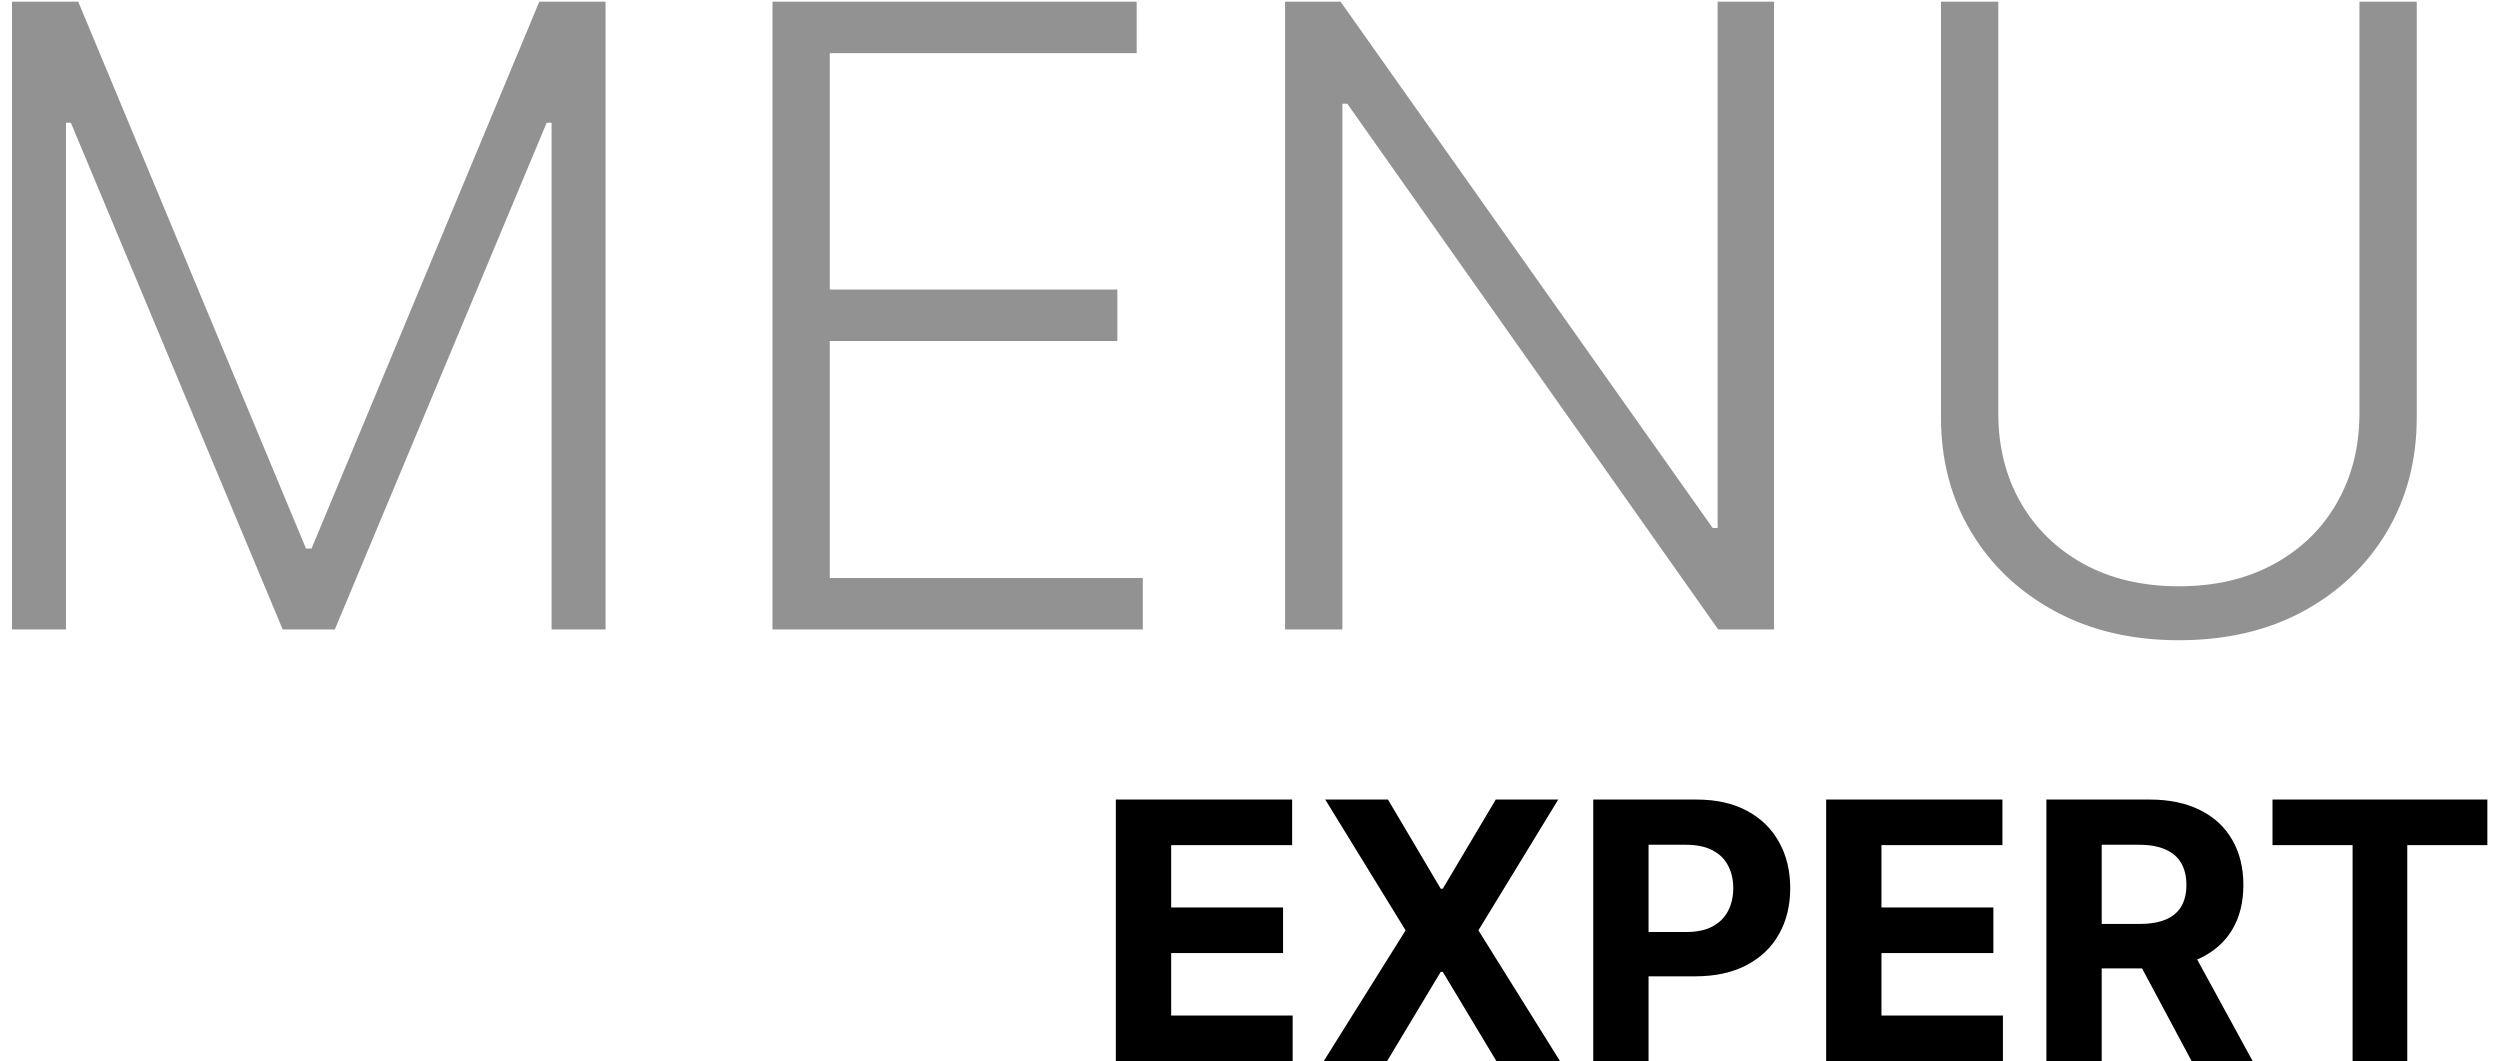<svg width="139" height="59" viewBox="0 0 139 59" fill="none" xmlns="http://www.w3.org/2000/svg">
<path d="M0.668 0.091H4.349L17.014 30.5H17.321L29.986 0.091H33.668V35H30.668V6.824H30.395L18.616 35H15.719L3.94 6.824H3.668V35H0.668V0.091ZM42.949 35V0.091H63.199V2.955H46.136V16.097H62.125V18.96H46.136V32.136H63.54V35H42.949ZM98.636 0.091V35H95.534L74.909 5.767H74.636V35H71.449V0.091H74.534L95.227 29.358H95.5V0.091H98.636ZM131.185 0.091H134.372V23.204C134.372 25.579 133.815 27.704 132.702 29.579C131.588 31.443 130.037 32.915 128.048 33.994C126.071 35.062 123.77 35.597 121.145 35.597C118.531 35.597 116.23 35.057 114.241 33.977C112.253 32.898 110.702 31.426 109.588 29.562C108.474 27.699 107.918 25.579 107.918 23.204V0.091H111.105V22.983C111.105 24.835 111.52 26.489 112.349 27.943C113.179 29.386 114.344 30.523 115.844 31.352C117.355 32.182 119.122 32.597 121.145 32.597C123.168 32.597 124.935 32.182 126.446 31.352C127.957 30.523 129.122 29.386 129.94 27.943C130.77 26.489 131.185 24.835 131.185 22.983V0.091Z" fill="#929292"/>
<path d="M62.041 59V44.455H71.843V46.99H65.117V50.456H71.338V52.992H65.117V56.465H71.871V59H62.041ZM77.171 44.455L80.104 49.412H80.218L83.165 44.455H86.638L82.2 51.727L86.738 59H83.201L80.218 54.035H80.104L77.121 59H73.599L78.151 51.727L73.684 44.455H77.171ZM88.585 59V44.455H94.323C95.426 44.455 96.366 44.665 97.143 45.087C97.919 45.503 98.511 46.083 98.918 46.827C99.33 47.565 99.536 48.418 99.536 49.383C99.536 50.349 99.328 51.202 98.911 51.94C98.495 52.679 97.891 53.254 97.1 53.666C96.314 54.078 95.362 54.284 94.245 54.284H90.587V51.82H93.748C94.34 51.82 94.827 51.718 95.211 51.514C95.599 51.306 95.888 51.019 96.077 50.655C96.272 50.285 96.369 49.862 96.369 49.383C96.369 48.901 96.272 48.479 96.077 48.119C95.888 47.755 95.599 47.473 95.211 47.274C94.823 47.071 94.33 46.969 93.734 46.969H91.66V59H88.585ZM101.534 59V44.455H111.335V46.99H104.609V50.456H110.831V52.992H104.609V56.465H111.363V59H101.534ZM113.78 59V44.455H119.518C120.617 44.455 121.554 44.651 122.331 45.044C123.112 45.432 123.706 45.984 124.114 46.699C124.526 47.409 124.732 48.245 124.732 49.206C124.732 50.172 124.523 51.003 124.107 51.699C123.69 52.39 123.086 52.92 122.295 53.29C121.509 53.659 120.558 53.844 119.44 53.844H115.598V51.372H118.943C119.53 51.372 120.018 51.292 120.406 51.131C120.795 50.97 121.083 50.728 121.273 50.406C121.467 50.084 121.564 49.684 121.564 49.206C121.564 48.723 121.467 48.316 121.273 47.984C121.083 47.653 120.792 47.402 120.399 47.231C120.011 47.056 119.521 46.969 118.929 46.969H116.855V59H113.78ZM121.635 52.381L125.25 59H121.855L118.318 52.381H121.635ZM126.351 46.99V44.455H138.297V46.99H133.844V59H130.804V46.99H126.351Z" fill="black"/>
</svg>
